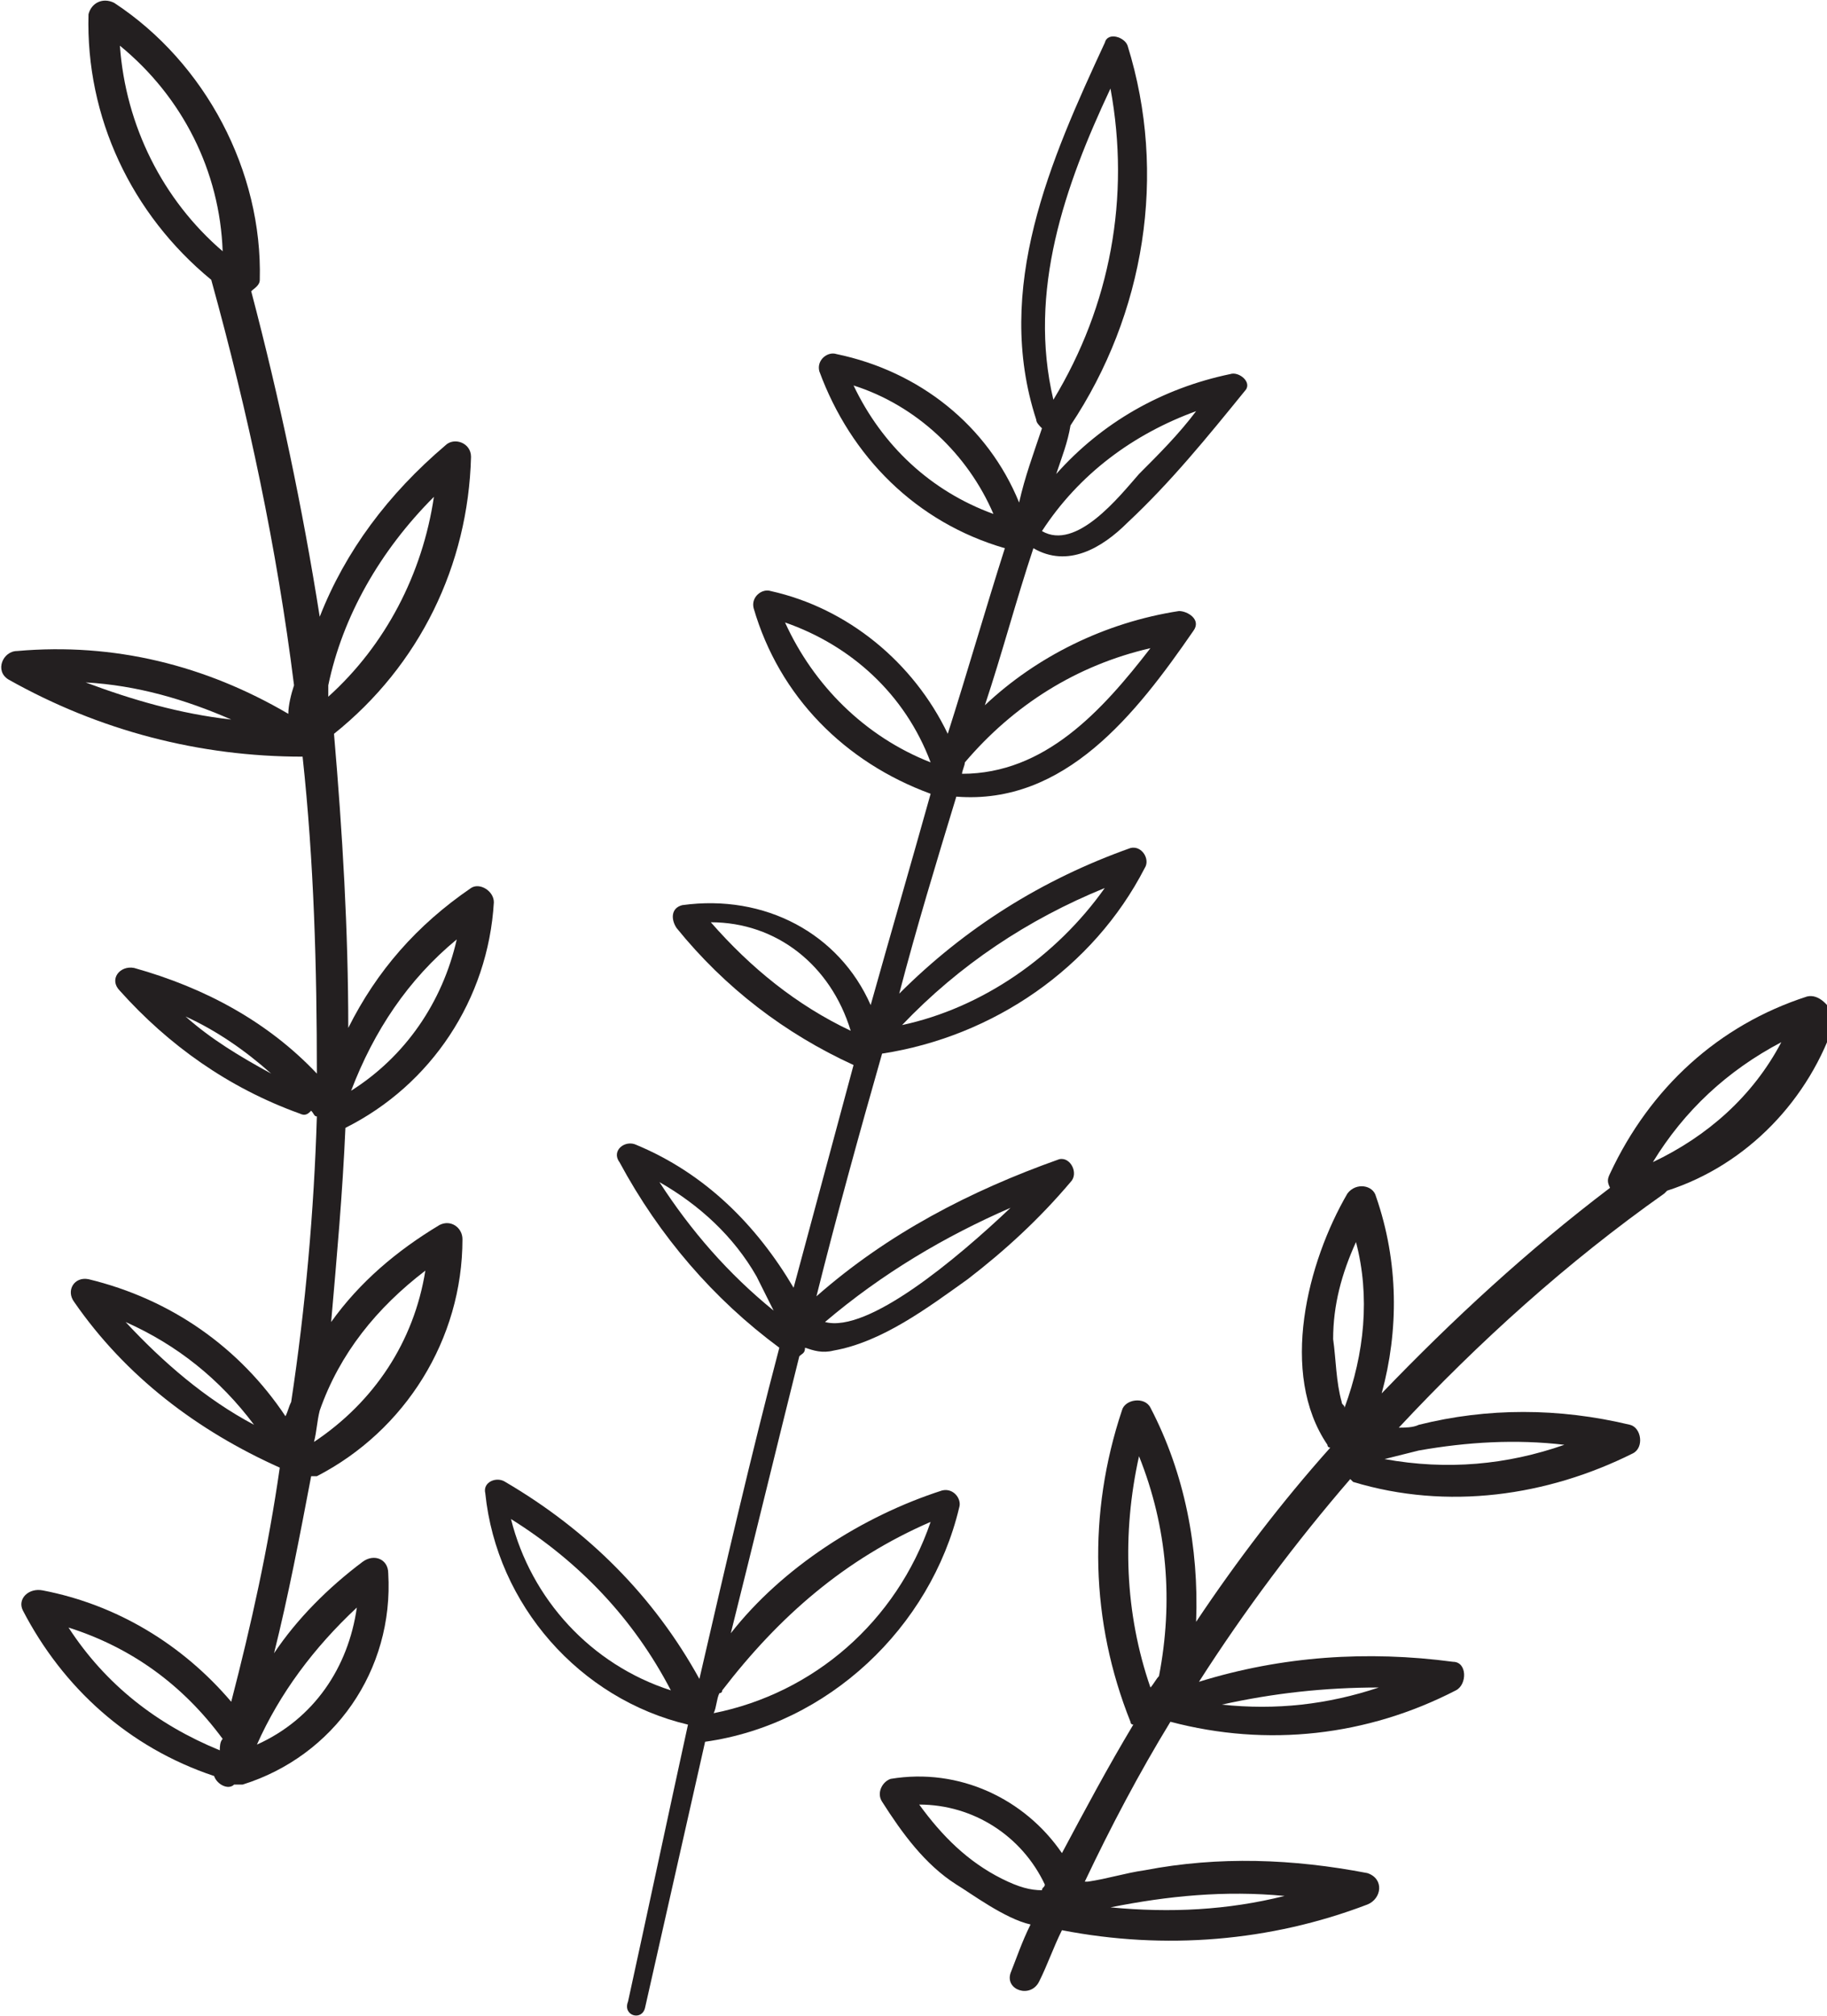 <?xml version="1.0" encoding="utf-8"?>
<!-- Generator: Adobe Illustrator 22.1.0, SVG Export Plug-In . SVG Version: 6.00 Build 0)  -->
<svg version="1.1" id="_x2018_лой_x5F_1" xmlns="http://www.w3.org/2000/svg" xmlns:xlink="http://www.w3.org/1999/xlink"
	 x="0px" y="0px" width="64px" height="70.6px" viewBox="0 0 64 70.6" style="enable-background:new 0 0 64 70.6;"
	 xml:space="preserve">
<style type="text/css">
	.st0{fill:#231F20;}
</style>
<g>
	<g>
		<path class="st0" d="M22.6,70.3c0.7-3.1,1.4-6.2,2.1-9.3c0,0,0,0,0,0c4.3-0.6,7.9-4,8.9-8.2c0.1-0.3-0.2-0.7-0.6-0.6
			c-2.8,0.9-5.6,2.7-7.4,5c0.8-3.2,1.6-6.5,2.4-9.7c0.1-0.1,0.2-0.1,0.2-0.3c0.3,0.1,0.6,0.2,1,0.1c1.7-0.3,3.3-1.5,4.7-2.5
			c1.3-1,2.5-2.1,3.6-3.4c0.3-0.3,0-0.9-0.4-0.8c-3.1,1.1-6,2.6-8.5,4.8c0.7-2.8,1.5-5.7,2.3-8.5c3.9-0.6,7.4-3,9.2-6.5
			c0.2-0.3-0.1-0.8-0.5-0.7c-3.1,1.1-5.8,2.8-8.1,5.1c0.6-2.3,1.3-4.6,2-6.9c3.8,0.3,6.3-2.9,8.3-5.8c0.3-0.4-0.2-0.7-0.5-0.7
			c-2.6,0.4-5,1.6-6.8,3.3c0.6-1.8,1.1-3.7,1.7-5.5c1.2,0.7,2.4,0,3.3-0.9c1.5-1.4,2.8-3,4.1-4.6c0.3-0.3-0.2-0.7-0.5-0.6
			c-2.4,0.5-4.5,1.7-6.1,3.5c0.2-0.6,0.4-1.1,0.5-1.7c2.6-3.9,3.4-8.8,2-13.3c-0.1-0.3-0.7-0.5-0.8-0.1c-1.9,4.1-3.9,8.6-2.4,13.2
			c0,0.1,0.1,0.2,0.2,0.3c-0.3,0.9-0.6,1.7-0.8,2.6c-1.1-2.7-3.5-4.6-6.4-5.2c-0.3-0.1-0.7,0.2-0.6,0.6c1.1,3,3.4,5.3,6.5,6.2
			c-0.7,2.2-1.3,4.3-2,6.5c-1.2-2.5-3.5-4.4-6.2-5c-0.3-0.1-0.7,0.2-0.6,0.6c0.9,3.1,3.2,5.4,6.2,6.5c-0.7,2.5-1.4,4.9-2.1,7.4
			c-1.1-2.5-3.7-3.9-6.6-3.5c-0.4,0.1-0.4,0.5-0.2,0.8c1.7,2.1,3.8,3.7,6.2,4.8c-0.7,2.6-1.4,5.2-2.1,7.8c-1.3-2.2-3.1-4-5.5-5
			c-0.4-0.2-0.9,0.2-0.6,0.6c1.4,2.6,3.3,4.8,5.6,6.5c-1,3.8-1.9,7.7-2.8,11.6c-1.6-2.9-3.9-5.2-6.8-6.9c-0.3-0.2-0.8,0-0.7,0.4
			c0.4,3.9,3.3,7.2,7.1,8.1c-0.7,3.2-1.4,6.5-2.1,9.7C21.8,70.6,22.5,70.8,22.6,70.3z M36.9,14c-0.9-3.8,0.4-7.5,2-10.9
			C39.6,6.9,38.9,10.7,36.9,14z M34.8,18c-2.2-0.8-3.9-2.4-4.9-4.5C32.1,14.2,33.9,15.9,34.8,18z M36.5,18.6c1.3-2,3.2-3.4,5.4-4.2
			c-0.6,0.8-1.3,1.5-2,2.2C39.2,17.4,37.7,19.3,36.5,18.6z M32.6,26.7c-2.3-0.9-4.1-2.7-5.1-4.9C29.8,22.6,31.7,24.3,32.6,26.7z
			 M33.7,27.1c0-0.1,0.1-0.3,0.1-0.4c1.7-2,3.9-3.4,6.5-4C38.6,24.9,36.6,27.1,33.7,27.1z M31.6,35.9c2-2.1,4.4-3.7,7.1-4.8
			C37,33.5,34.4,35.3,31.6,35.9z M29.8,36.1c-1.9-0.9-3.5-2.2-4.9-3.8C27.2,32.3,29.1,33.8,29.8,36.1z M28.9,46.3c2-1.7,4.2-3,6.5-4
			C33.5,44.1,30.4,46.7,28.9,46.3z M27.1,45.9c-1.6-1.3-2.9-2.8-4-4.5c1.4,0.8,2.6,1.9,3.4,3.3C26.7,45.1,26.9,45.5,27.1,45.9z
			 M23.5,59.2c-2.8-0.9-4.9-3.2-5.6-6C20.3,54.7,22.2,56.7,23.5,59.2z M25,60c0.1-0.2,0.1-0.5,0.2-0.7c0,0,0.1,0,0.1-0.1
			c2-2.6,4.3-4.6,7.3-5.9C31.4,56.8,28.5,59.3,25,60z"/>
	</g>
</g>
<g>
	<g>
		<path class="st0" d="M3.1,0.5C3,4.1,4.6,7.5,7.4,9.8c1.3,4.7,2.3,9.4,2.9,14.2c-0.1,0.3-0.2,0.7-0.2,1c-2.9-1.7-6.1-2.5-9.5-2.2
			c-0.5,0-0.8,0.7-0.3,1c3.2,1.8,6.7,2.7,10.3,2.7c0.4,3.7,0.5,7.4,0.5,11.1c-1.7-1.8-3.9-3-6.4-3.7c-0.5-0.1-0.9,0.4-0.5,0.8
			c1.7,1.9,3.8,3.4,6.3,4.3c0.2,0.1,0.3,0,0.4-0.1c0.1,0.1,0.1,0.2,0.2,0.2c-0.1,3.3-0.4,6.7-0.9,10c-0.1,0.2-0.1,0.3-0.2,0.5
			c-1.6-2.4-4-4.1-6.9-4.8c-0.5-0.1-0.8,0.4-0.5,0.8c1.8,2.6,4.3,4.5,7.2,5.8c-0.4,2.8-1,5.5-1.7,8.2c-1.7-2-4-3.4-6.6-3.9
			C1,55.6,0.6,56,0.8,56.4c1.4,2.7,3.7,4.8,6.7,5.8c0.1,0.3,0.5,0.5,0.7,0.3c0.1,0,0.2,0,0.3,0c3.2-1,5.3-4,5.1-7.4
			c0-0.5-0.5-0.7-0.9-0.4c-1.2,0.9-2.3,2-3.1,3.2c0.5-2,0.9-4.1,1.3-6.2c0.1,0,0.1,0,0.2,0c3.1-1.6,5.1-4.8,5.1-8.3
			c0-0.4-0.4-0.7-0.8-0.5c-1.5,0.9-2.8,2-3.8,3.4c0.2-2.3,0.4-4.5,0.5-6.8c3-1.5,5-4.5,5.2-7.9c0-0.4-0.5-0.7-0.8-0.5
			c-1.9,1.3-3.3,2.9-4.3,4.9c0-3.4-0.2-6.8-0.5-10.3c3-2.4,4.7-5.9,4.8-9.7c0-0.5-0.6-0.7-0.9-0.4c-2,1.7-3.5,3.7-4.4,6
			c-0.6-3.8-1.4-7.6-2.4-11.4c0.1-0.1,0.3-0.2,0.3-0.4C9.2,6,7.2,2.2,4,0.1C3.6-0.1,3.2,0.1,3.1,0.5z M7.7,61.3
			c-2.2-0.9-4-2.3-5.3-4.3c2.2,0.7,4,2,5.4,3.9C7.7,61,7.7,61.2,7.7,61.3z M12.5,56.3c-0.3,2.1-1.5,3.9-3.5,4.8
			C9.8,59.3,11,57.7,12.5,56.3z M4.4,46.3c1.8,0.8,3.3,2,4.5,3.6C7.2,49,5.7,47.7,4.4,46.3z M14.9,44.5c-0.4,2.5-1.8,4.6-3.9,6
			c0.1-0.4,0.1-0.7,0.2-1.1C11.9,47.4,13.2,45.8,14.9,44.5z M6.5,35.6c1.1,0.5,2.1,1.2,3,2C8.4,37,7.4,36.4,6.5,35.6z M16,32.9
			c-0.5,2.2-1.8,4.1-3.7,5.3C13.1,36.1,14.3,34.3,16,32.9z M8.1,25.2C6.3,25,4.6,24.5,3,23.9C4.8,24,6.5,24.5,8.1,25.2z M15.2,17.4
			c-0.4,2.7-1.7,5.2-3.7,7c0-0.1,0-0.3,0-0.4C12,21.6,13.3,19.3,15.2,17.4z M7.8,8.8C5.7,7,4.4,4.4,4.2,1.6C6.4,3.4,7.7,6,7.8,8.8z"
			/>
	</g>
</g>
<g>
	<g>
		<path class="st0" d="M63.3,34.9c-3.1,1-5.5,3.2-6.9,6.2c-0.1,0.2-0.1,0.3,0,0.5c-2.9,2.2-5.5,4.6-8,7.2c0.6-2.2,0.6-4.6-0.2-6.9
			c-0.1-0.4-0.7-0.5-1-0.1c-1.4,2.4-2.4,6.3-0.7,8.8c0,0.1,0.1,0.1,0.1,0.1c-1.7,1.9-3.3,4-4.7,6.1c0.1-2.6-0.4-5.2-1.6-7.5
			c-0.2-0.4-0.9-0.3-1,0.1c-1.2,3.6-1.1,7.4,0.3,10.9c0,0,0,0.1,0.1,0.1c-0.9,1.5-1.7,3-2.5,4.5c-1.3-1.9-3.6-3-6-2.6
			c-0.3,0.1-0.5,0.5-0.3,0.8c0.7,1.1,1.5,2.2,2.6,2.9c0.5,0.3,1.7,1.2,2.6,1.4c-0.3,0.6-0.5,1.2-0.7,1.7c-0.2,0.6,0.7,0.9,1,0.3
			c0.3-0.6,0.5-1.2,0.8-1.8c3.6,0.7,7.3,0.4,10.7-0.9c0.5-0.2,0.6-0.9,0-1.1c-2.6-0.5-5.2-0.6-7.8-0.1c-0.7,0.1-1.3,0.3-2,0.4
			c0,0-0.1,0-0.1,0c0,0,0,0,0,0c0.9-1.9,1.9-3.8,3-5.6c0,0,0,0,0,0c3.4,0.9,6.9,0.5,10-1.1c0.4-0.2,0.4-1-0.1-1
			c-3-0.4-6-0.2-8.9,0.7c1.6-2.5,3.4-4.9,5.3-7.1c0,0,0.1,0.1,0.1,0.1c3.3,1,6.8,0.5,9.8-1c0.4-0.2,0.3-0.9-0.1-1
			c-2.5-0.6-5-0.6-7.4,0c-0.2,0.1-0.5,0.1-0.7,0.1c2.8-3,5.9-5.8,9.3-8.2c0,0,0,0,0.1-0.1c2.8-0.9,5-3.2,5.9-6
			C64.1,35.2,63.7,34.8,63.3,34.9z M45,66.4c-2,0.5-4,0.6-6.1,0.4C40.9,66.4,42.9,66.2,45,66.4z M36.6,66c0,0.1-0.1,0.1-0.1,0.2
			c-0.4,0-0.8-0.1-1.4-0.4c-1.2-0.6-2.1-1.5-2.9-2.6C34.1,63.2,35.8,64.3,36.6,66z M48.3,59.1c-1.8,0.6-3.6,0.8-5.5,0.6
			C44.6,59.3,46.4,59.1,48.3,59.1z M40.6,58.7c-0.1,0.1-0.2,0.3-0.3,0.4c-0.9-2.6-1-5.4-0.4-8.1C40.9,53.5,41.1,56.1,40.6,58.7z
			 M54.8,50.6c-2,0.7-4.1,0.9-6.3,0.5c0.4-0.1,0.8-0.2,1.2-0.3C51.4,50.5,53.1,50.4,54.8,50.6z M47.1,49.3c0-0.1-0.1-0.1-0.1-0.2
			c-0.2-0.7-0.2-1.5-0.3-2.2c0-1.2,0.3-2.3,0.8-3.4C48,45.4,47.8,47.4,47.1,49.3z M57.9,40.7c1.1-1.8,2.6-3.2,4.5-4.2
			C61.4,38.4,59.8,39.8,57.9,40.7z"/>
	</g>
</g>
</svg>
